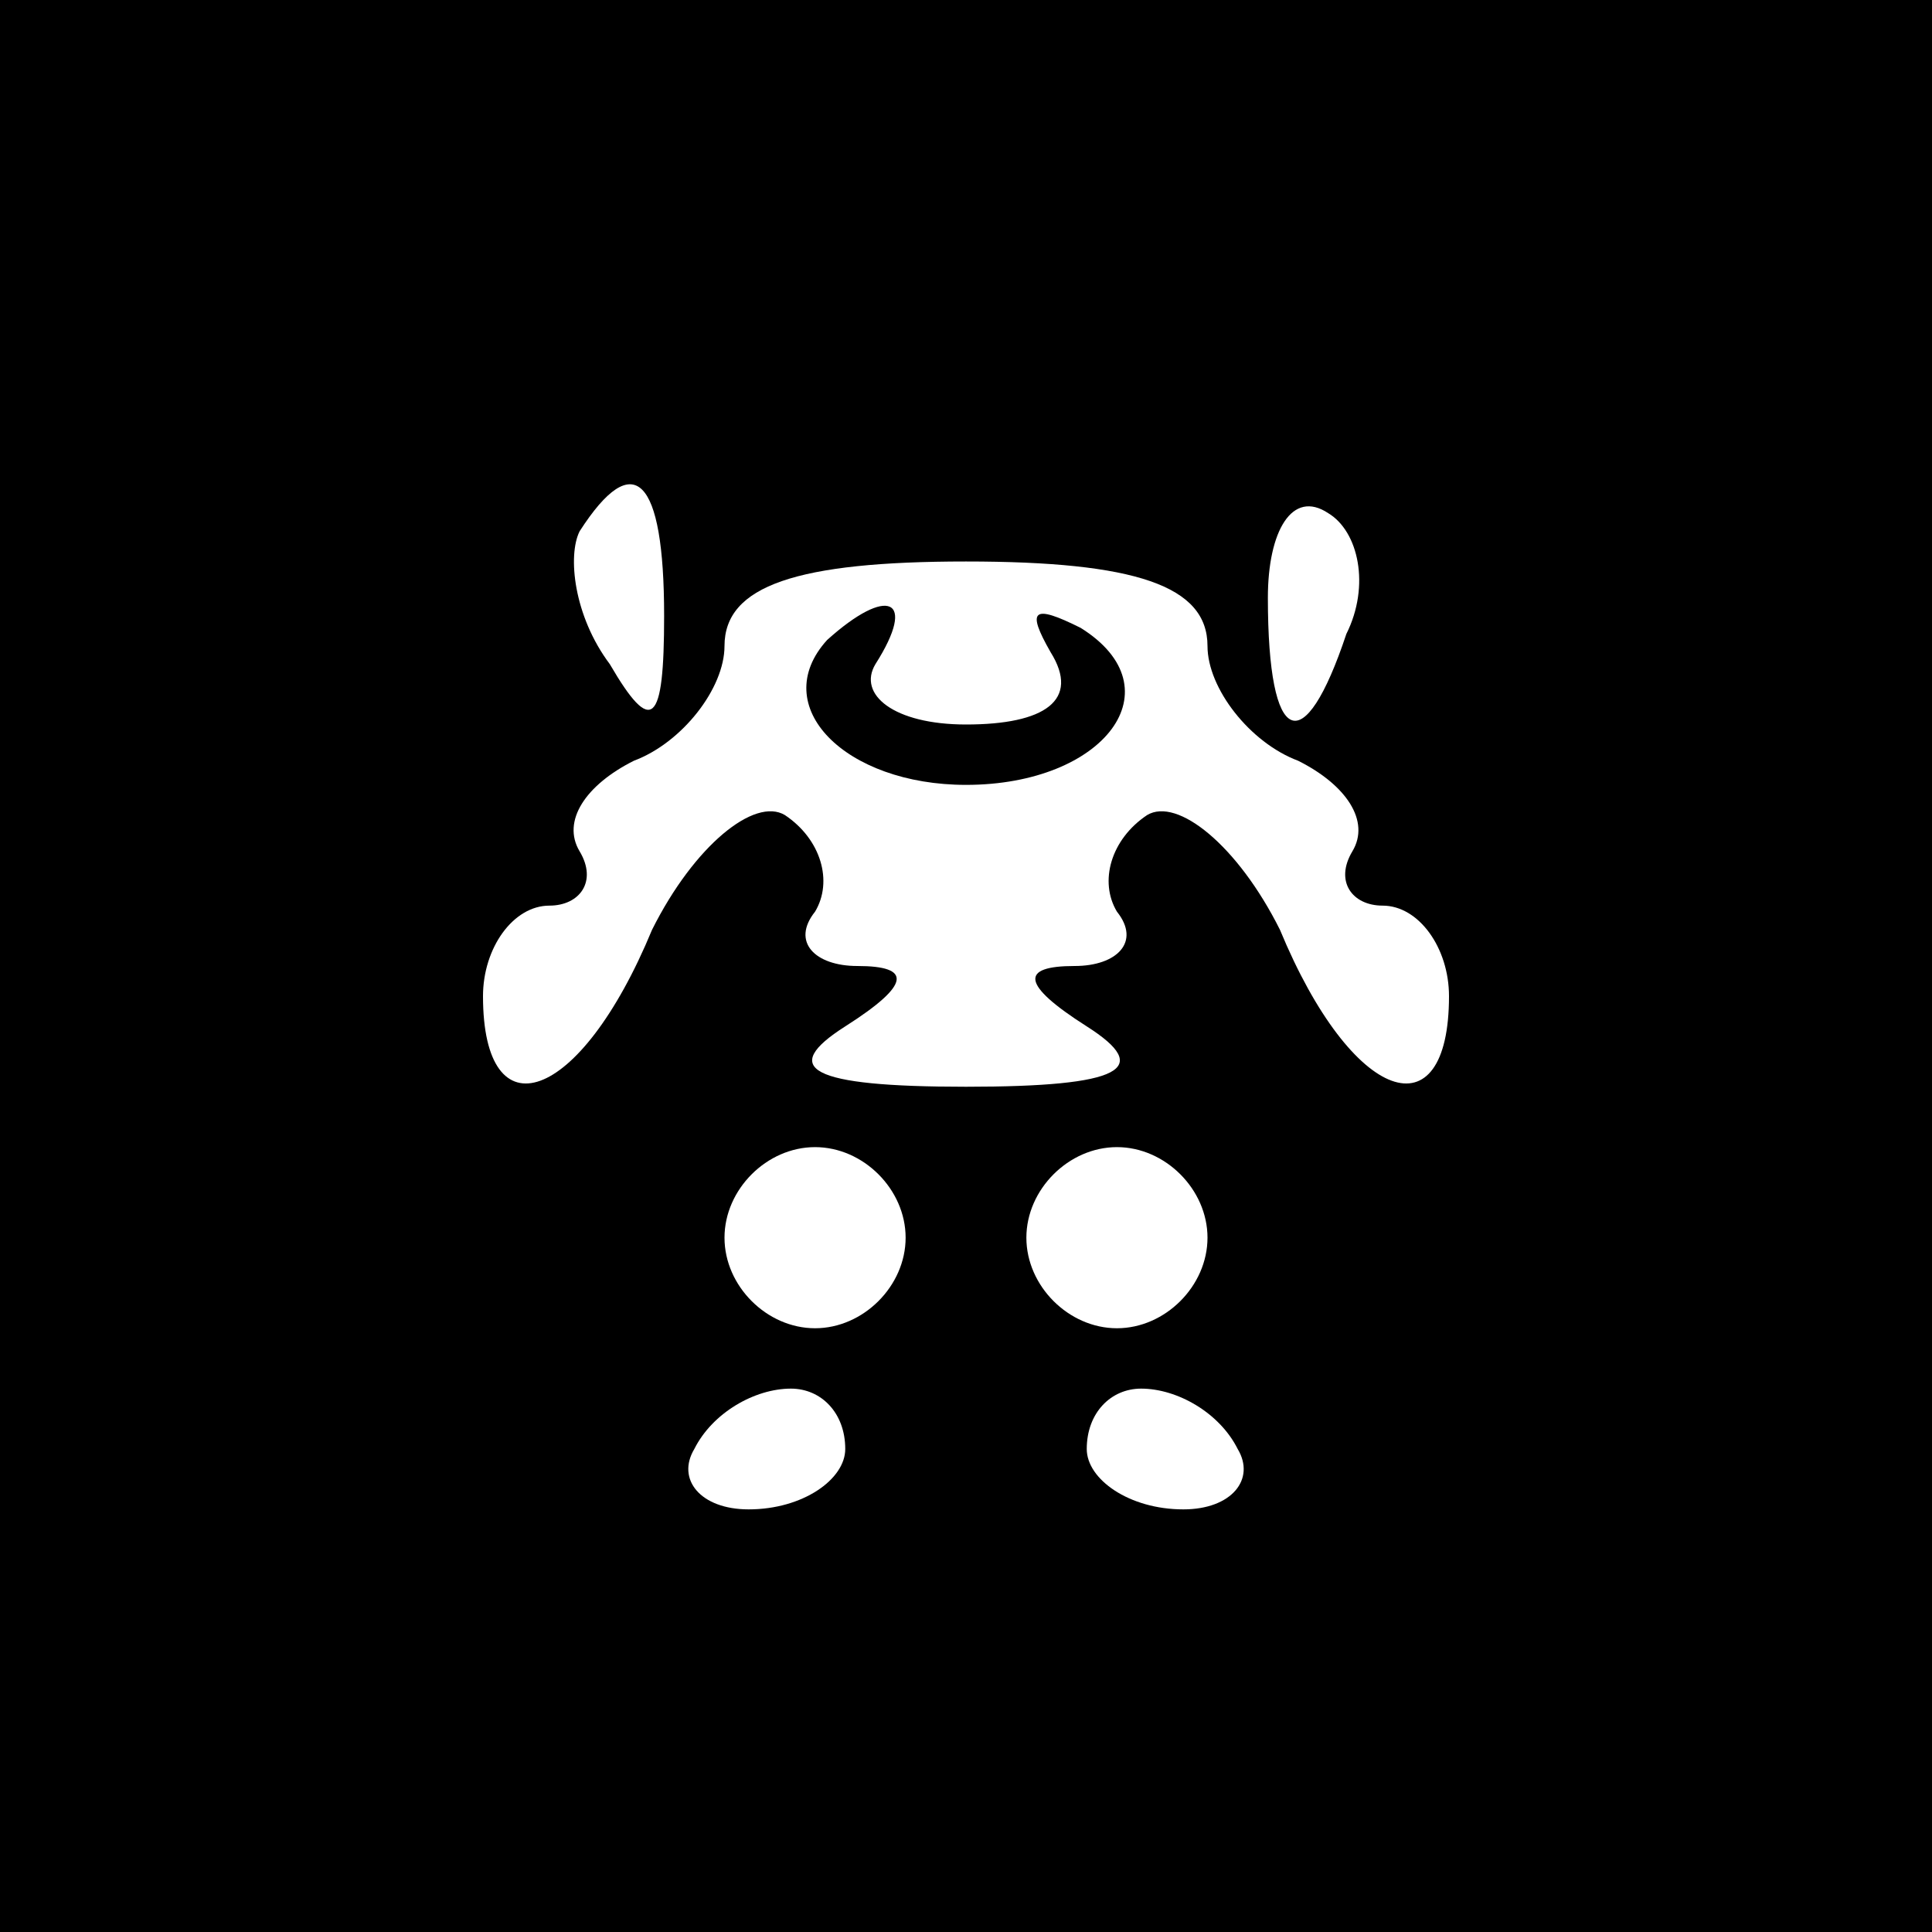 <?xml version="1.0" standalone="no"?>
<!DOCTYPE svg PUBLIC "-//W3C//DTD SVG 20010904//EN"
 "http://www.w3.org/TR/2001/REC-SVG-20010904/DTD/svg10.dtd">
<svg version="1.0" xmlns="http://www.w3.org/2000/svg"
 width="32pt" height="32pt" viewBox="0 0 32 32"
 preserveAspectRatio="xMidYMid meet">
<rect x="0" y="0" width="32" height="32" fill="#808080" stroke="none"/>
<g transform="translate(0,32) scale(0.1,-0.1)"
fill="#000000" stroke="none">
<path fill="#000000" stroke="none" d="M0 160 l0 -160 160 0 160 0 0 160 0
160 -160 0 -160 0 0 -160z"/>
<path fill="#ffffff" stroke="none" d="M110 218 c0 -18 -2 -20 -9 -8 -6 8 -7
18 -5 22 9 14 14 9 14 -14z"/>
<path fill="#ffffff" stroke="none" d="M223 215 c-7 -21 -13 -19 -13 6 0 11 4
18 10 14 5 -3 7 -12 3 -20z"/>
<path fill="#ffffff" stroke="none" d="M200 213 c0 -7 7 -16 15 -19 8 -4 12
-10 9 -15 -3 -5 0 -9 5 -9 6 0 11 -7 11 -15 0 -23 -16 -18 -28 11 -7 14 -17
22 -22 19 -6 -4 -8 -11 -5 -16 4 -5 0 -9 -7 -9 -9 0 -9 -3 2 -10 11 -7 6 -10
-20 -10 -26 0 -31 3 -20 10 11 7 11 10 2 10 -7 0 -11 4 -7 9 3 5 1 12 -5 16
-5 3 -15 -5 -22 -19 -12 -29 -28 -34 -28 -11 0 8 5 15 11 15 5 0 8 4 5 9 -3 5
1 11 9 15 8 3 15 12 15 19 0 10 12 14 40 14 28 0 40 -4 40 -14z"/>
<path fill="#ffffff" stroke="none" d="M150 115 c0 -8 -7 -15 -15 -15 -8 0
-15 7 -15 15 0 8 7 15 15 15 8 0 15 -7 15 -15z"/>
<path fill="#ffffff" stroke="none" d="M200 115 c0 -8 -7 -15 -15 -15 -8 0
-15 7 -15 15 0 8 7 15 15 15 8 0 15 -7 15 -15z"/>
<path fill="#ffffff" stroke="none" d="M140 80 c0 -5 -7 -10 -16 -10 -8 0 -12
5 -9 10 3 6 10 10 16 10 5 0 9 -4 9 -10z"/>
<path fill="#ffffff" stroke="none" d="M205 80 c3 -5 -1 -10 -9 -10 -9 0 -16
5 -16 10 0 6 4 10 9 10 6 0 13 -4 16 -10z"/>
<path fill="#000000" stroke="none" d="M137 214 c-10 -11 3 -24 23 -24 23 0
35 16 19 26 -8 4 -9 3 -5 -4 5 -8 -1 -12 -14 -12 -12 0 -18 5 -15 10 7 11 2
13 -8 4z"/>
</g>
</svg>
